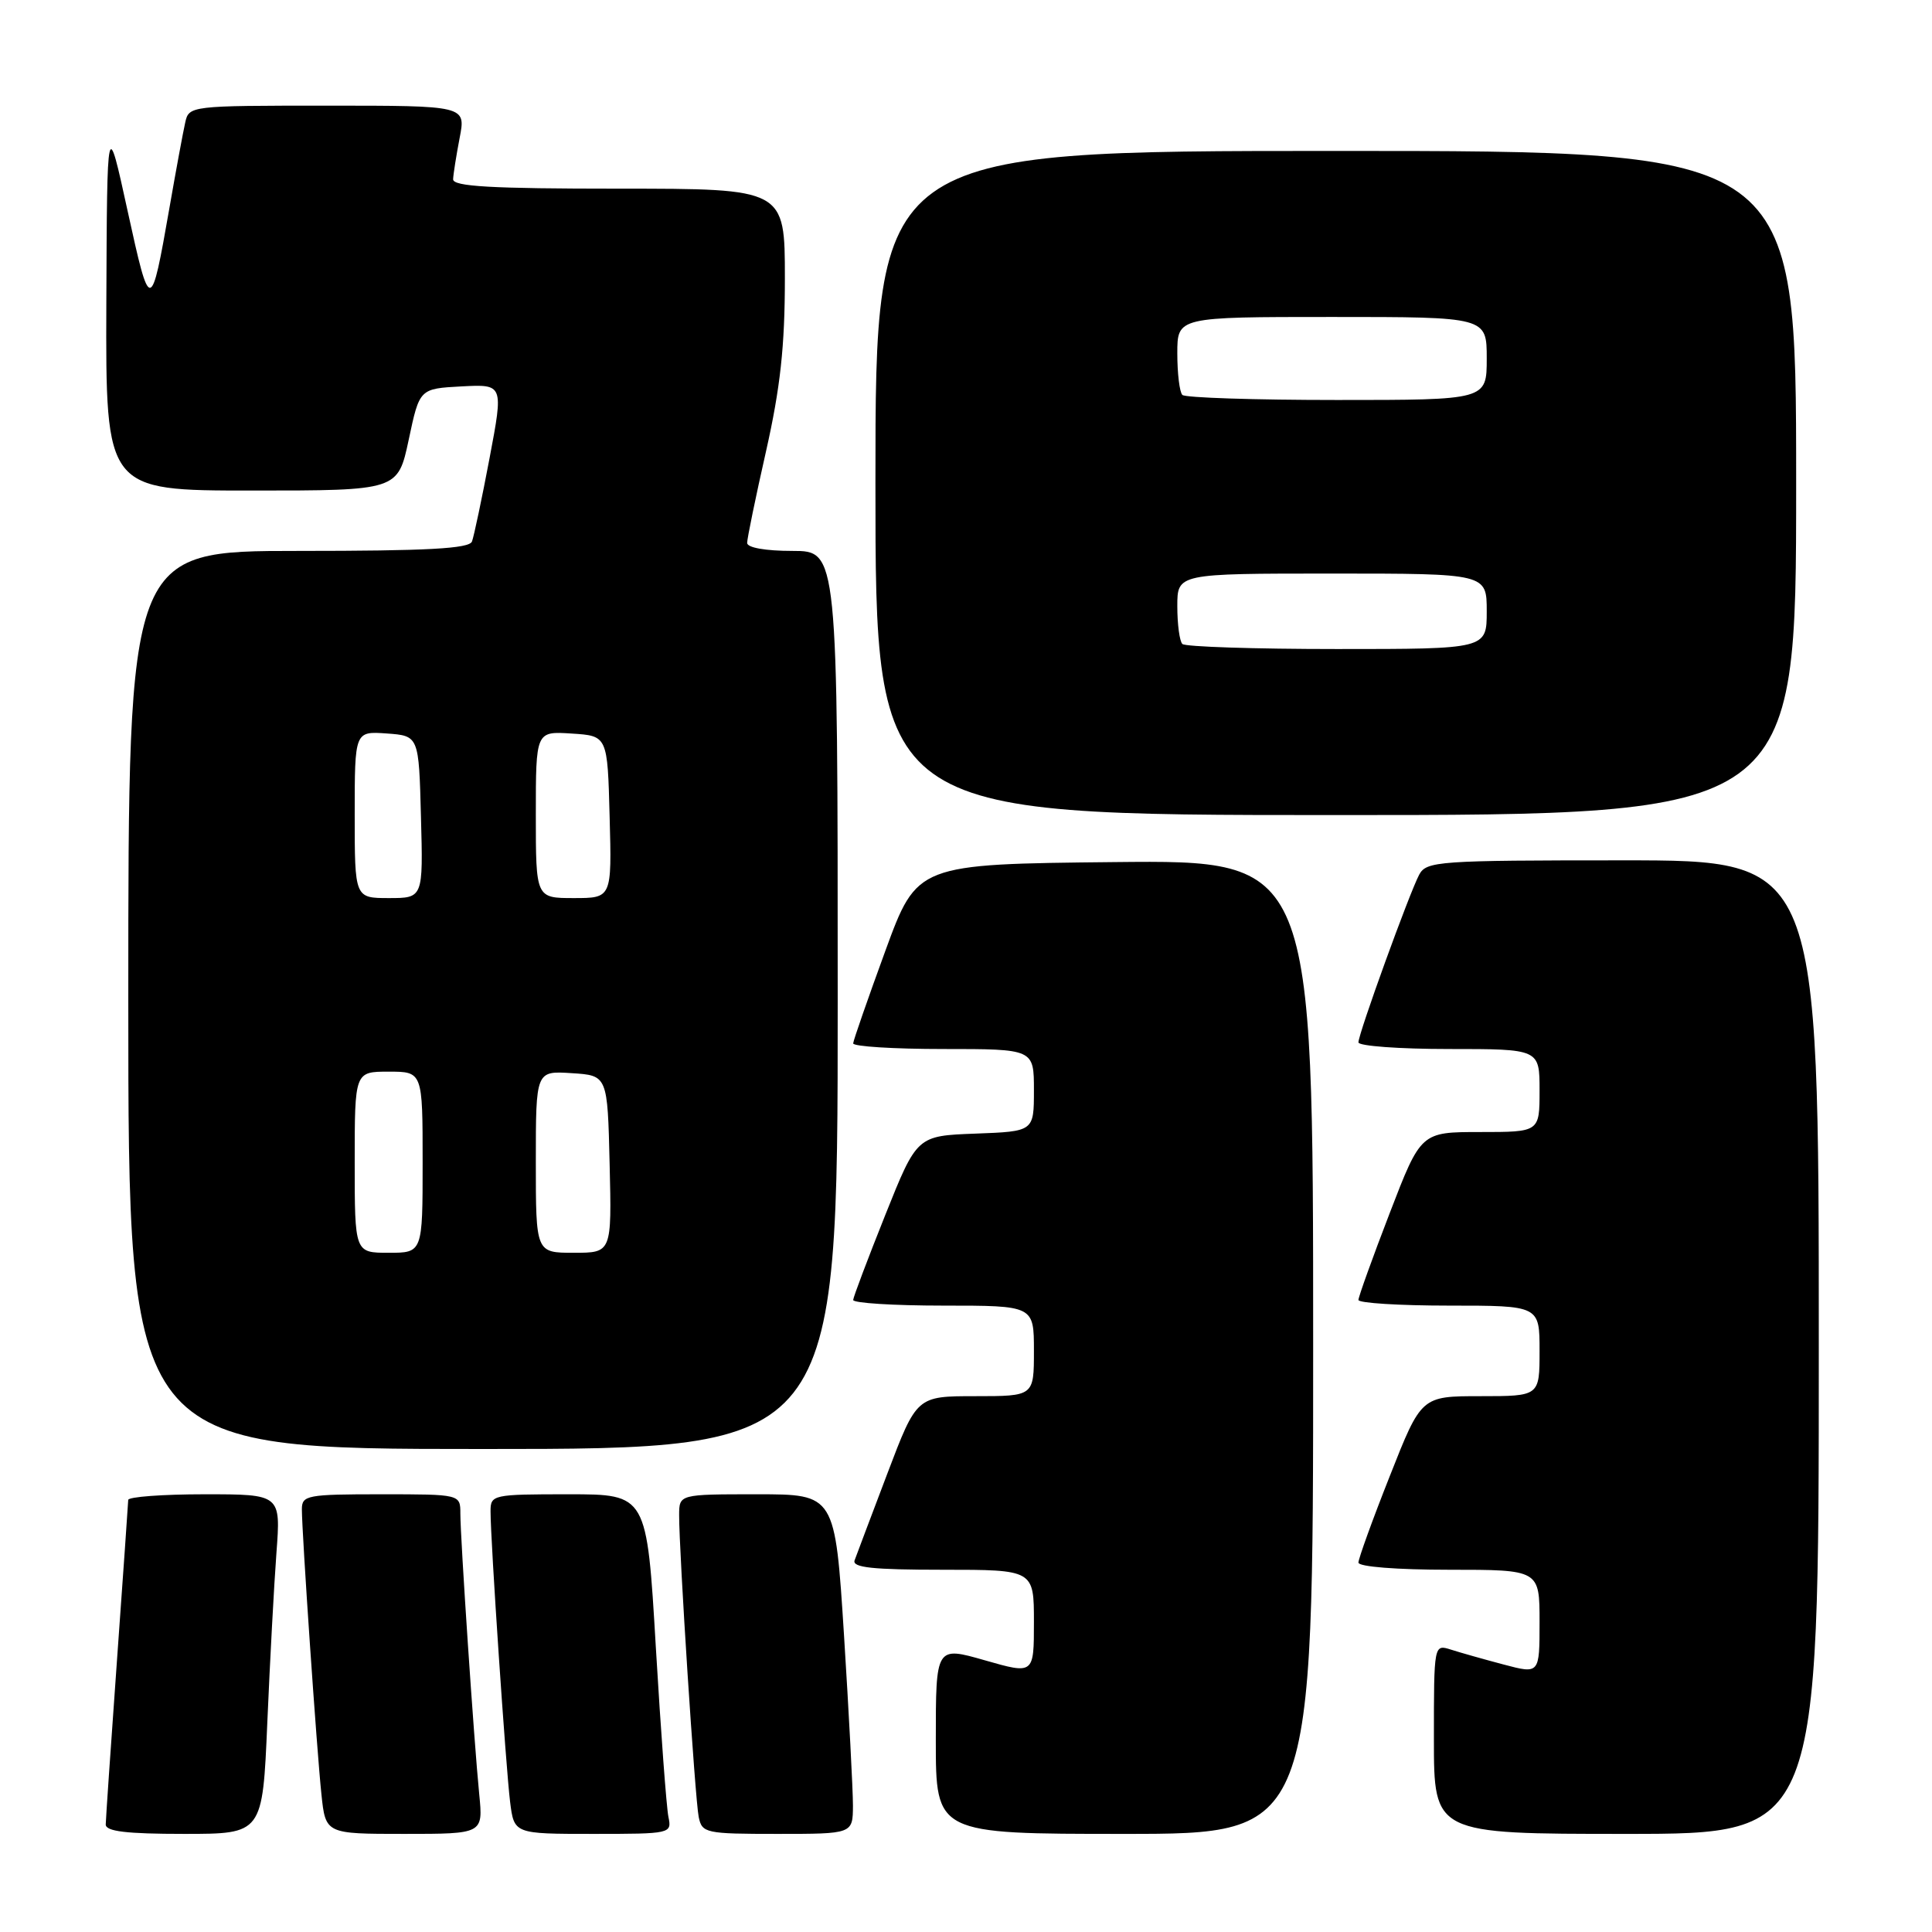 <?xml version="1.0" encoding="UTF-8" standalone="no"?>
<!DOCTYPE svg PUBLIC "-//W3C//DTD SVG 1.1//EN" "http://www.w3.org/Graphics/SVG/1.1/DTD/svg11.dtd" >
<svg xmlns="http://www.w3.org/2000/svg" xmlns:xlink="http://www.w3.org/1999/xlink" version="1.1" viewBox="0 0 256 256">
 <g >
 <path fill="currentColor"
d=" M 35.42 228.25 C 35.77 220.14 36.31 210.01 36.63 205.75 C 37.21 198.00 37.21 198.00 27.10 198.00 C 21.55 198.00 16.99 198.34 16.99 198.75 C 16.98 199.16 16.31 208.72 15.50 220.00 C 14.69 231.28 14.02 241.06 14.01 241.75 C 14.00 242.67 16.74 243.00 24.40 243.00 C 34.79 243.00 34.79 243.00 35.42 228.25 Z  M 63.50 237.75 C 62.81 230.78 61.00 203.81 61.00 200.56 C 61.00 198.00 61.00 198.00 50.50 198.00 C 40.70 198.00 40.00 198.13 40.00 199.98 C 40.00 203.14 41.98 231.98 42.59 237.75 C 43.14 243.00 43.14 243.00 53.58 243.00 C 64.02 243.00 64.02 243.00 63.50 237.75 Z  M 88.57 240.75 C 88.31 239.51 87.56 229.39 86.90 218.25 C 85.71 198.00 85.71 198.00 75.35 198.00 C 65.28 198.00 65.00 198.06 65.00 200.25 C 64.99 204.04 67.03 234.23 67.59 238.75 C 68.12 243.00 68.12 243.00 78.58 243.00 C 88.90 243.00 89.03 242.97 88.57 240.75 Z  M 113.02 239.25 C 113.02 237.19 112.49 227.06 111.84 216.75 C 110.65 198.00 110.65 198.00 100.32 198.00 C 90.00 198.00 90.00 198.00 89.99 200.75 C 89.97 205.49 92.10 238.39 92.58 240.75 C 93.02 242.90 93.47 243.00 103.02 243.00 C 113.00 243.00 113.00 243.00 113.02 239.25 Z  M 174.00 178.48 C 174.00 113.97 174.00 113.97 147.76 114.23 C 121.52 114.50 121.52 114.50 117.31 126.00 C 115.00 132.32 113.08 137.84 113.05 138.25 C 113.02 138.66 118.40 139.00 125.00 139.00 C 137.00 139.00 137.00 139.00 137.00 144.46 C 137.00 149.92 137.00 149.92 129.25 150.21 C 121.50 150.50 121.50 150.50 117.30 161.00 C 114.99 166.78 113.08 171.84 113.05 172.25 C 113.02 172.66 118.40 173.00 125.00 173.00 C 137.00 173.00 137.00 173.00 137.00 179.00 C 137.00 185.00 137.00 185.00 129.23 185.00 C 121.47 185.00 121.47 185.00 117.58 195.25 C 115.44 200.89 113.49 206.06 113.24 206.75 C 112.89 207.71 115.63 208.00 124.89 208.00 C 137.00 208.00 137.00 208.00 137.00 214.93 C 137.00 221.86 137.00 221.86 130.50 220.00 C 124.00 218.14 124.00 218.14 124.00 230.57 C 124.00 243.00 124.00 243.00 149.00 243.00 C 174.00 243.00 174.00 243.00 174.00 178.48 Z  M 241.00 178.50 C 241.00 114.00 241.00 114.00 215.04 114.00 C 190.55 114.00 189.01 114.11 188.05 115.90 C 186.75 118.34 180.00 136.96 180.00 138.12 C 180.00 138.60 185.40 139.00 192.00 139.00 C 204.00 139.00 204.00 139.00 204.00 144.50 C 204.00 150.00 204.00 150.00 196.14 150.00 C 188.28 150.00 188.28 150.00 184.14 160.75 C 181.86 166.67 180.00 171.85 180.00 172.25 C 180.00 172.66 185.40 173.00 192.00 173.00 C 204.00 173.00 204.00 173.00 204.00 179.00 C 204.00 185.00 204.00 185.00 196.17 185.00 C 188.33 185.00 188.33 185.00 184.17 195.55 C 181.87 201.35 180.00 206.53 180.00 207.05 C 180.00 207.60 185.09 208.00 192.00 208.00 C 204.00 208.00 204.00 208.00 204.00 214.91 C 204.00 221.82 204.00 221.82 199.25 220.56 C 196.64 219.87 193.49 218.98 192.25 218.58 C 190.00 217.87 190.00 217.87 190.00 230.43 C 190.00 243.00 190.00 243.00 215.50 243.00 C 241.00 243.00 241.00 243.00 241.00 178.50 Z  M 111.00 132.50 C 111.00 73.00 111.00 73.00 105.00 73.00 C 101.44 73.00 99.00 72.57 99.00 71.94 C 99.00 71.36 100.12 65.90 101.50 59.81 C 103.40 51.37 104.00 45.90 104.00 36.87 C 104.00 25.00 104.00 25.00 82.00 25.00 C 65.04 25.00 60.01 24.71 60.04 23.75 C 60.07 23.06 60.46 20.59 60.91 18.25 C 61.73 14.00 61.73 14.00 43.38 14.00 C 25.17 14.00 25.03 14.02 24.54 16.25 C 24.26 17.49 23.32 22.55 22.46 27.50 C 19.99 41.59 19.90 41.60 16.92 28.00 C 14.19 15.50 14.19 15.50 14.09 40.25 C 14.00 65.00 14.00 65.00 33.36 65.00 C 52.72 65.00 52.72 65.00 54.16 58.25 C 55.59 51.50 55.59 51.50 61.15 51.20 C 66.72 50.91 66.72 50.91 64.87 60.70 C 63.85 66.09 62.80 71.06 62.54 71.75 C 62.18 72.70 56.64 73.00 39.53 73.00 C 17.00 73.00 17.00 73.00 17.00 132.50 C 17.00 192.00 17.00 192.00 64.00 192.00 C 111.00 192.00 111.00 192.00 111.00 132.50 Z  M 238.00 64.00 C 238.00 20.00 238.00 20.00 177.00 20.00 C 116.00 20.00 116.00 20.00 116.00 64.00 C 116.00 108.00 116.00 108.00 177.00 108.00 C 238.00 108.00 238.00 108.00 238.00 64.00 Z  M 47.00 154.00 C 47.00 142.00 47.00 142.00 51.50 142.00 C 56.00 142.00 56.00 142.00 56.00 154.00 C 56.00 166.00 56.00 166.00 51.50 166.00 C 47.00 166.00 47.00 166.00 47.00 154.00 Z  M 71.00 153.95 C 71.00 141.89 71.00 141.89 75.75 142.20 C 80.50 142.50 80.50 142.50 80.78 154.25 C 81.06 166.00 81.06 166.00 76.03 166.00 C 71.00 166.00 71.00 166.00 71.00 153.95 Z  M 47.00 107.94 C 47.00 96.89 47.00 96.89 51.25 97.19 C 55.50 97.50 55.50 97.50 55.78 108.25 C 56.07 119.00 56.07 119.00 51.53 119.00 C 47.00 119.00 47.00 119.00 47.00 107.94 Z  M 71.00 107.95 C 71.00 96.89 71.00 96.89 75.75 97.20 C 80.50 97.50 80.50 97.50 80.78 108.25 C 81.07 119.00 81.07 119.00 76.03 119.00 C 71.00 119.00 71.00 119.00 71.00 107.95 Z  M 156.67 85.33 C 156.30 84.97 156.00 82.72 156.00 80.33 C 156.00 76.00 156.00 76.00 176.50 76.00 C 197.00 76.00 197.00 76.00 197.00 81.00 C 197.00 86.00 197.00 86.00 177.17 86.00 C 166.26 86.00 157.03 85.70 156.67 85.33 Z  M 156.67 52.33 C 156.30 51.97 156.00 49.49 156.00 46.83 C 156.00 42.00 156.00 42.00 176.50 42.00 C 197.00 42.00 197.00 42.00 197.00 47.50 C 197.00 53.00 197.00 53.00 177.17 53.00 C 166.26 53.00 157.03 52.70 156.67 52.33 Z "/>
</g>
</svg>